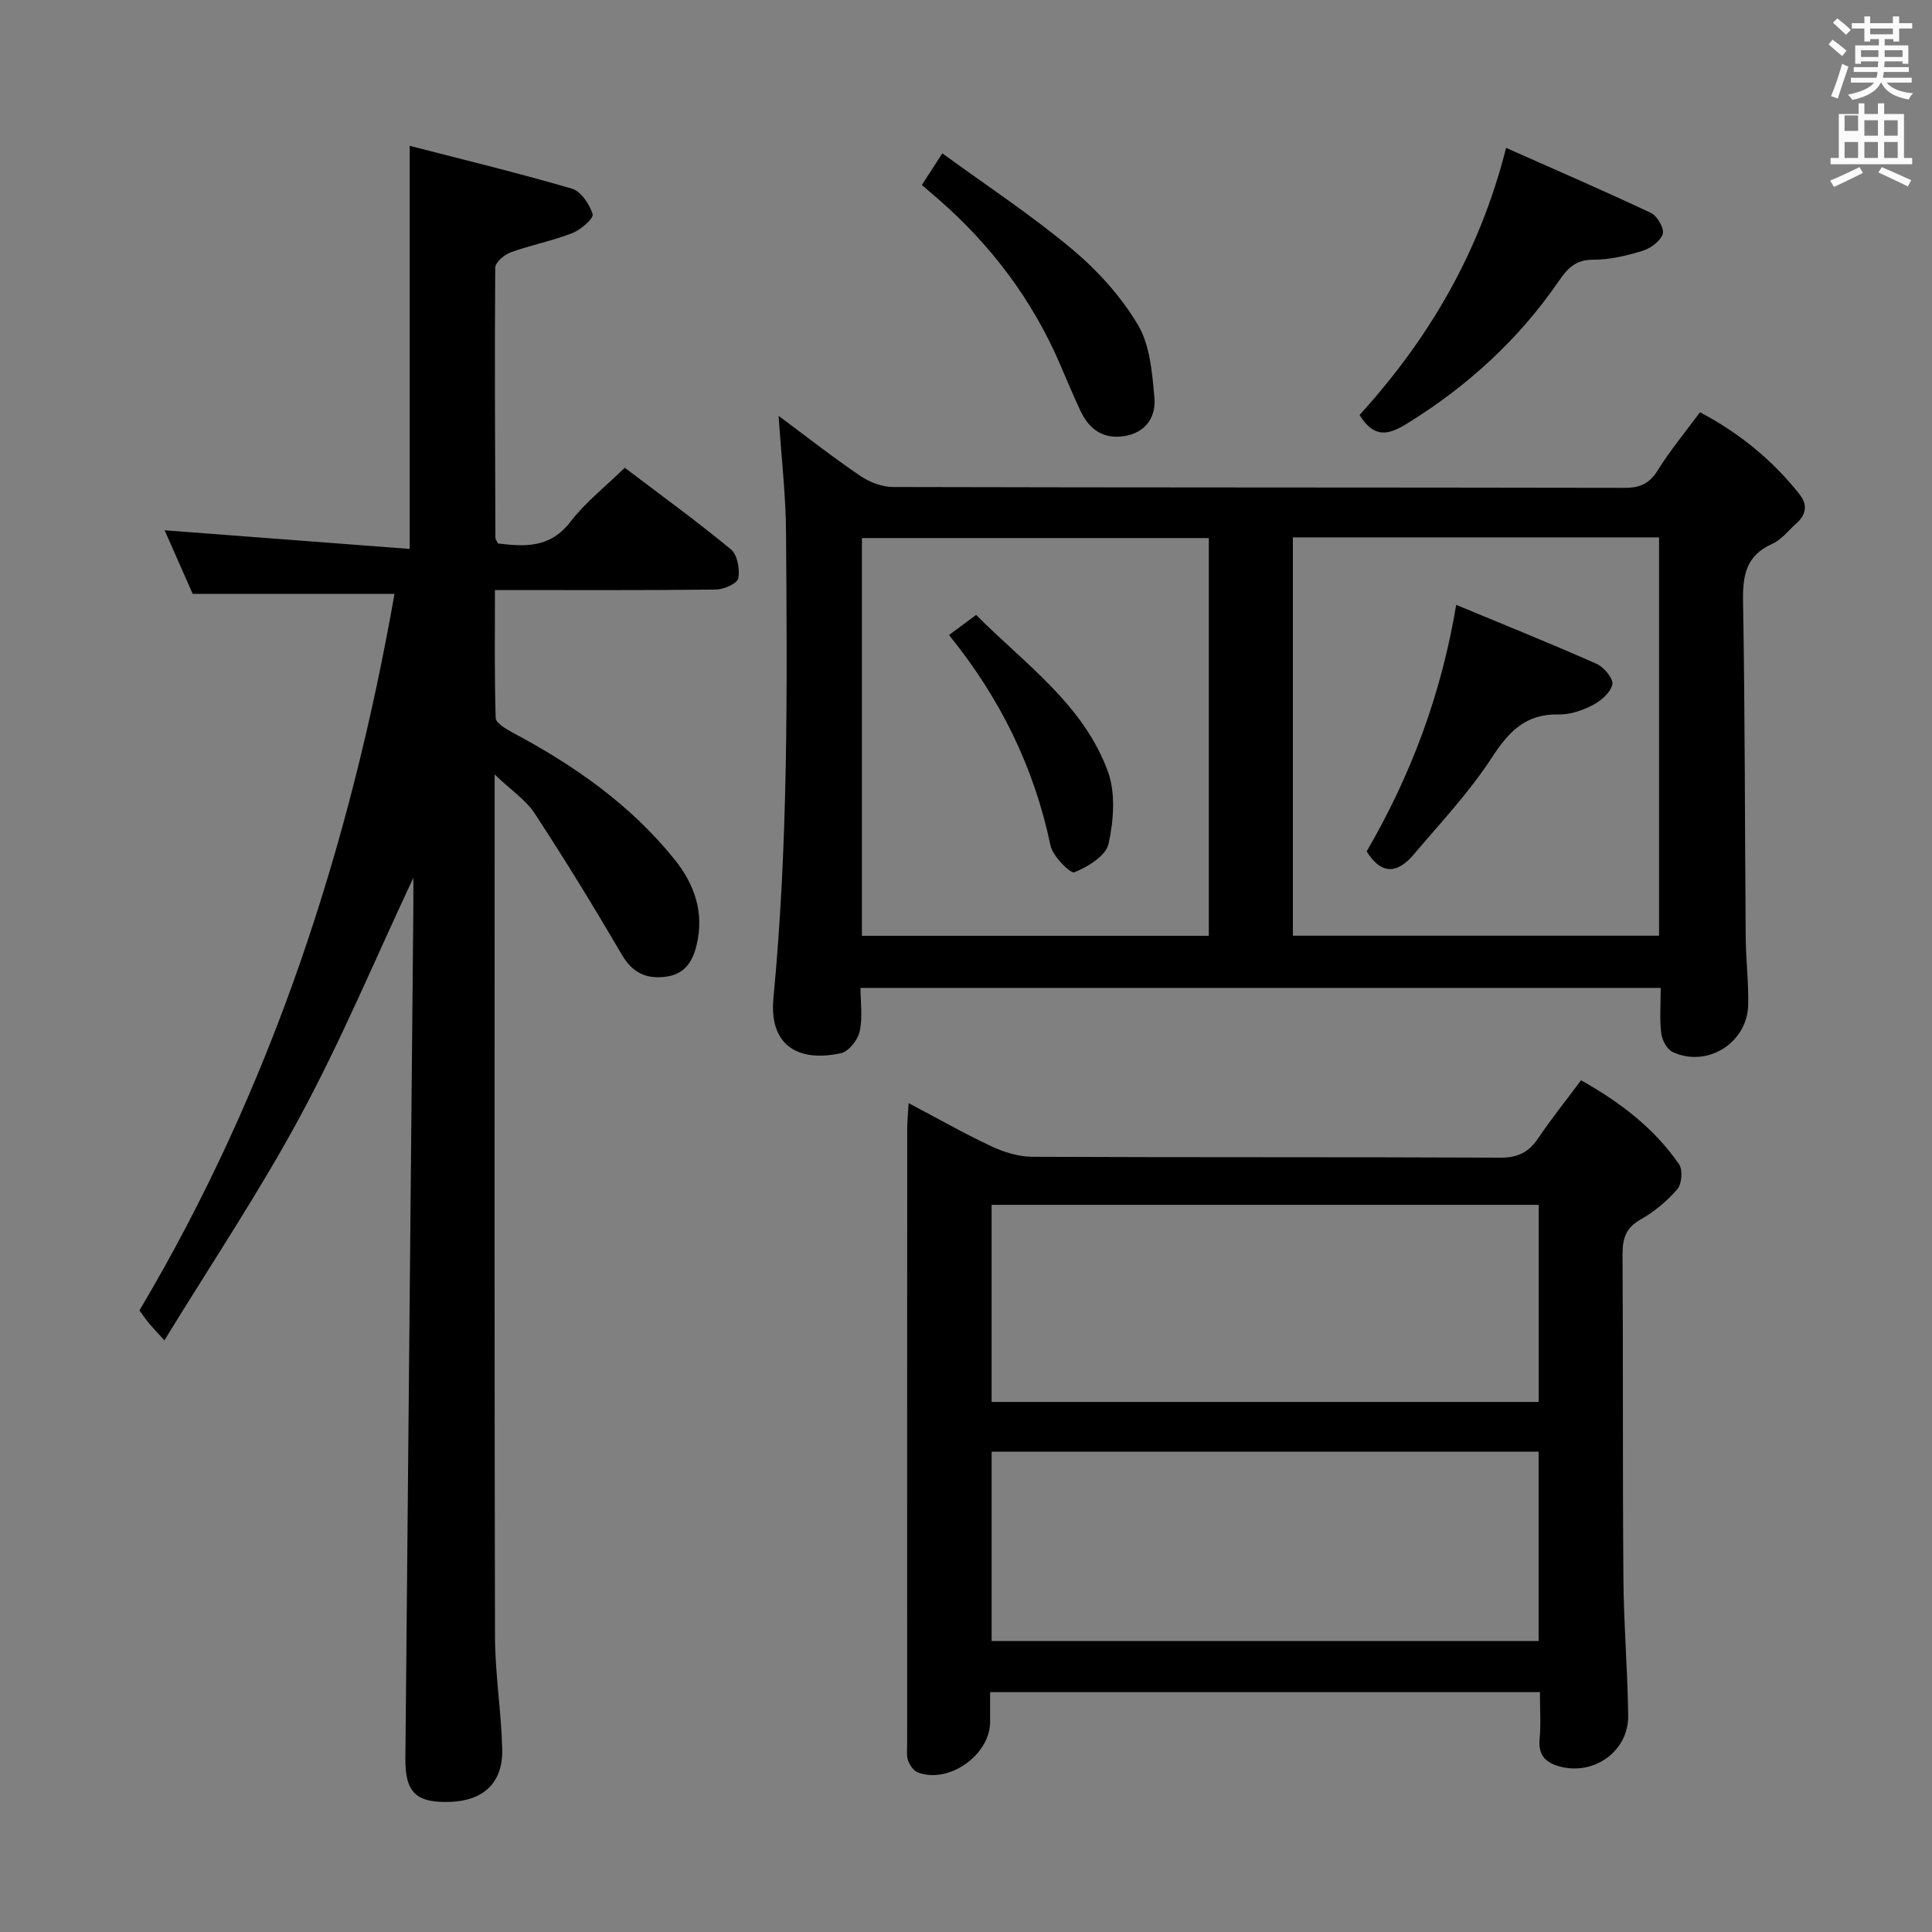 <svg enable-background="new 0 0 400 400" viewBox="0 0 400 400" xmlns="http://www.w3.org/2000/svg"><rect x="0" y="0" width="400" height="400" fill="#808080" stroke="none"/><path d="m378.6 9.2.8-1c.9.7 1.9 1.4 2.9 2.3l-.9 1.1c-1.1-.9-2-1.7-2.8-2.4zm.5 10.7c.9-2.1 1.6-4.3 2.3-6.7.4.2.8.4 1.3.6-.7 2.1-1.5 4.3-2.2 6.6zm.4-15.2.9-.9c1 .8 2 1.6 2.8 2.4l-1 1c-1-.9-1.9-1.8-2.7-2.5zm12.5-1.3h1.2v1.4h2.7v1.1h-2.7v2.7h-1.2v-.5h-1.8v1.3h4.9v3.8h-1.2v-.5h-3.7c0 .4-.1.9-.1 1.2h5.1v1h-5.2c0 .5-.1.9-.2 1.2h6v1h-5.2c1.1 1.3 2.9 2 5.5 2.2-.4.4-.7.8-.9 1.3-2.9-.5-4.8-1.6-5.7-3.5h-.1c-.8 1.7-2.7 2.9-5.9 3.6-.2-.4-.6-.8-.9-1.1 2.8-.6 4.6-1.4 5.4-2.5h-4.8v-1h5.3c.1-.3.2-.7.2-1.2h-4.9v-1h5c0-.4 0-.8.1-1.2h-3.6v.5h-1.2v-3.8h4.9v-1.3h-1.8v.5h-1.2v-2.7h-2.6v-1.1h2.6v-1.4h1.2v1.4h4.7v-1.4zm-6.7 8.4h3.6c0-.4 0-.9 0-1.4h-3.6zm1.9-4.7h4.7v-1.2h-4.7zm6.7 3.3h-3.7v1.4h3.7z" fill="#fafbfa"/><path d="m384.7 21.4h1.3v2.2h2.8v-2.2h1.3v2.2h4.1v9.1h1.7v1.3h-16.9v-1.3h1.7v-9.1h4.1v-2.2zm.3 13.2.7 1.2c-1.8.9-3.8 1.9-6 2.9-.2-.4-.5-.8-.8-1.3 2.4-1 4.4-2 6.1-2.8zm-3.1-7.5h2.8v-3.2h-2.8v4.2zm0 5.6h2.8v-3.3h-2.8zm4.1-4.6h2.8v-3.2h-2.8zm0 4.6h2.8v-3.3h-2.8zm3.6 1.9c2.1.9 4.1 1.8 6.1 2.7l-.7 1.3c-2.2-1.1-4.2-2-6.1-2.9zm3.3-9.7h-2.8v3.2h2.8zm-2.8 7.8h2.8v-3.3h-2.8z" fill="#fafbfa"/><g fill="#010000"><path d="m102.41 160.34v6.45c0 57.32-.06 114.64.07 171.97.02 7.79 1.3 15.56 1.5 23.36.18 6.95-3.84 10.7-10.8 10.94-7.02.24-9.31-1.94-9.25-8.95.54-58.78 1.1-117.56 1.65-176.34.02-1.93 0-3.86 0-6.03-7.86 16.74-14.81 33.37-23.31 49.16-8.47 15.75-18.48 30.66-28.23 46.61-1.8-1.99-2.57-2.78-3.27-3.63-.63-.77-1.19-1.6-1.9-2.57 27.31-45.97 43.56-95.87 52.81-148.36-14.03 0-27.72 0-41.79 0-1.78-4.05-3.85-8.74-5.8-13.16 16.89 1.28 33.67 2.56 50.73 3.86 0-28.11 0-55.1 0-83.46 11.08 2.86 22.41 5.6 33.58 8.87 1.88.55 3.67 3.23 4.3 5.29.26.85-2.47 3.24-4.23 3.92-4.13 1.61-8.56 2.46-12.73 3.97-1.32.48-3.2 2.08-3.21 3.17-.14 18.66-.03 37.32.04 55.97 0 .29.27.59.55 1.14 5.56.68 10.78.98 14.97-4.48 3.1-4.04 7.24-7.27 11.26-11.2 7.31 5.55 14.83 11 21.98 16.9 1.34 1.11 1.88 4.11 1.53 5.99-.2 1.06-2.98 2.31-4.61 2.33-14.98.18-29.97.1-45.78.1 0 9.01-.12 17.76.16 26.49.03 1.06 2.15 2.29 3.52 3.03 12.74 6.79 24.43 14.94 33.54 26.3 4.09 5.11 6.15 10.89 4.54 17.65-.86 3.62-2.58 6.1-6.41 6.59-4.01.52-6.88-.81-9.07-4.56-5.77-9.87-11.75-19.63-18.01-29.19-1.81-2.81-4.88-4.83-8.33-8.13z"/><path d="m161.2 86.1c6.01 4.47 11.35 8.66 16.96 12.46 1.91 1.3 4.49 2.27 6.77 2.27 50.48.13 100.97.07 151.45.17 3.21.01 5.15-.9 6.86-3.66 2.53-4.07 5.62-7.79 8.72-11.99 8.13 4.3 14.99 9.87 20.61 16.98 1.76 2.22 1.35 4.26-.7 6.08-1.62 1.43-3.04 3.34-4.93 4.18-5.5 2.44-6.16 6.61-6.06 12.06.41 23.15.36 46.31.55 69.47.04 4.65.62 9.3.51 13.94-.18 7.9-8.54 13.09-15.67 9.73-1.16-.55-2.16-2.46-2.33-3.85-.35-2.95-.11-5.97-.11-9.41-55.12 0-109.98 0-165.67 0 0 2.92.47 6.11-.18 9.06-.38 1.75-2.3 4.13-3.9 4.47-9.36 2.01-14.85-2.07-13.95-11.43 3.08-32.04 2.85-64.14 2.61-96.25-.04-7.77-.95-15.52-1.54-24.28zm106.48 107.63h75.81c0-27.63 0-54.99 0-82.47-25.4 0-50.47 0-75.81 0zm-17.41.02c0-27.5 0-54.88 0-82.35-24.1 0-47.94 0-71.82 0v82.35z"/><path d="m188.12 228.39c6.05 3.19 11.48 6.29 17.12 8.93 2.6 1.22 5.62 2.16 8.45 2.18 32.33.15 64.66.03 96.99.18 3.61.02 5.86-1.15 7.8-4.04 2.69-3.99 5.71-7.75 8.86-11.98 8.06 4.53 15.13 9.89 20.29 17.39.8 1.16.58 4.06-.34 5.14-2.14 2.47-4.8 4.7-7.65 6.31-3.11 1.76-3.73 4.02-3.71 7.3.14 22.33 0 44.66.18 66.99.07 9.48.87 18.95.99 28.43.09 7.31-7.02 12.41-14.11 10.53-2.92-.77-4.54-2.31-4.23-5.67.29-3.11.06-6.27.06-9.74-37.97 0-75.54 0-113.83 0 0 2 .01 4.09 0 6.18-.02 6.86-8.61 12.9-14.98 10.43-.88-.34-1.68-1.52-2.01-2.48-.36-1.05-.18-2.3-.18-3.47-.01-42.5-.01-84.99.01-127.49.01-1.45.16-2.89.29-5.12zm130.45 21.06c-38.17 0-75.74 0-113.27 0v40.81h113.27c0-13.75 0-27.17 0-40.81zm-.02 51.1c-38.16 0-75.71 0-113.24 0v39.2h113.24c0-13.15 0-26.04 0-39.2z"/><path d="m281.48 85.92c14.23-15.66 24.81-33.45 30.34-55.3 10.18 4.52 20.17 8.83 30 13.47 1.3.61 2.8 3.24 2.43 4.36-.48 1.49-2.53 2.98-4.2 3.49-3.31 1.01-6.82 1.85-10.24 1.83-3.61-.02-5.32 1.86-7.07 4.41-8.32 12.11-18.9 21.78-31.4 29.5-3.83 2.37-6.81 3.17-9.86-1.76z"/><path d="m190.86 38.3c1.3-2.01 2.37-3.65 4.24-6.55 9.14 6.66 18.38 12.75 26.82 19.8 5.28 4.42 10.16 9.8 13.66 15.68 2.53 4.25 2.97 9.98 3.43 15.13.34 3.83-1.66 7.13-6.06 7.9-4.43.77-7.4-1.29-9.23-5.15-1.56-3.3-2.94-6.68-4.39-10.02-5.73-13.18-14.18-24.36-24.98-33.79-1.11-.97-2.23-1.92-3.49-3z"/><path d="m282.95 176.28c9.09-15.65 15.41-32.28 18.54-51.05 9.9 4.11 19.55 7.99 29.05 12.2 1.52.67 3.52 3.06 3.28 4.26-.33 1.66-2.33 3.39-4.04 4.28-2.15 1.12-4.73 2.01-7.11 1.95-6.85-.15-10.32 3.59-13.84 8.99-4.66 7.16-10.61 13.49-16.17 20.04-3.08 3.63-6.44 4.55-9.71-.67z"/><path d="m196.48 131.47c2.01-1.49 3.59-2.65 5.62-4.16 10.09 10.17 22.18 18.5 27.27 32.4 1.64 4.47 1.2 10.18.15 14.98-.54 2.47-4.26 4.78-7.06 5.9-.84.34-4.5-3.32-4.97-5.55-3.37-16.09-10.33-30.38-21.01-43.57z"/></g></svg>
